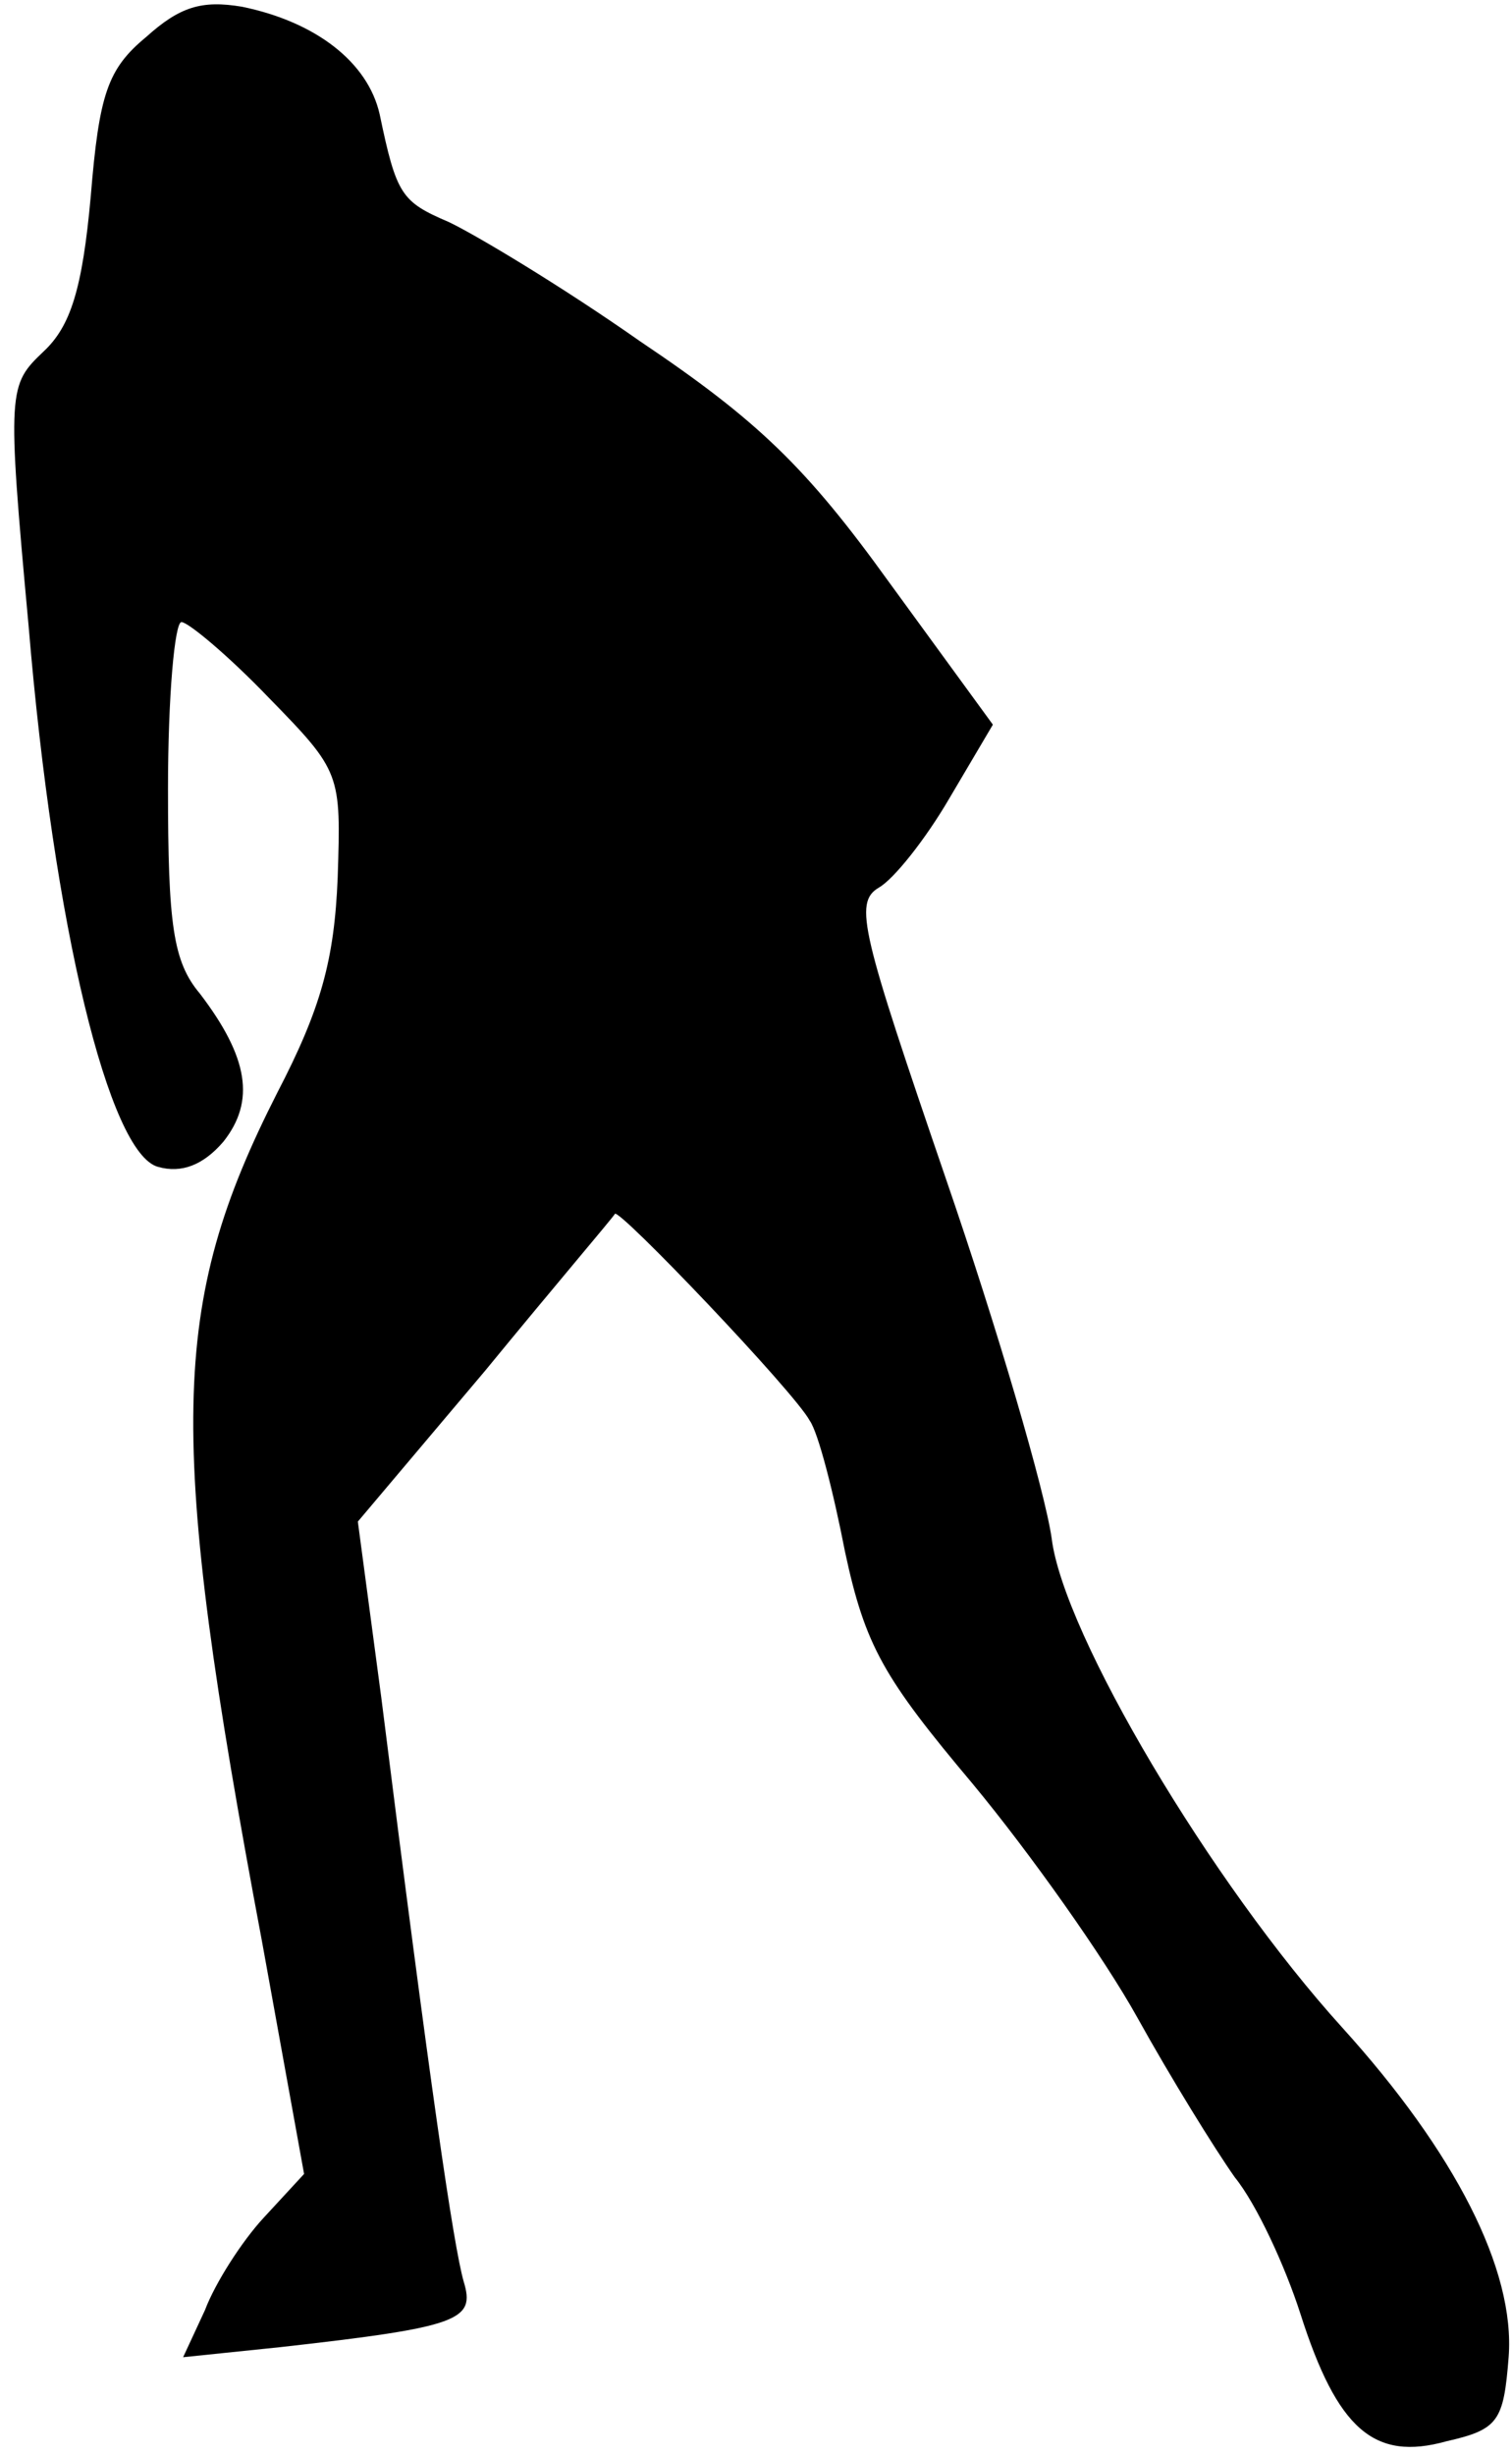 <?xml version="1.0" standalone="no"?>
<!DOCTYPE svg PUBLIC "-//W3C//DTD SVG 20010904//EN"
 "http://www.w3.org/TR/2001/REC-SVG-20010904/DTD/svg10.dtd">
<svg version="1.0" xmlns="http://www.w3.org/2000/svg"
 width="90pt" height="146pt" viewBox="0 0 90 146"
 preserveAspectRatio="xMidYMid meet">
<g transform="translate(0,146) scale(0.1,-0.1)"
fill="#000000" stroke="none">
<path fill="#000000" stroke="none" d="M87 1438 c-23 -19 -28 -34 -33 -95 -5
-55 -12 -77 -28 -92 -21 -20 -22 -22 -9 -163 15 -180 48 -314 77 -322 14 -4
27 1 39 15 19 24 15 50 -14 88 -16 19 -19 41 -19 122 0 55 4 99 8 99 4 0 28
-20 52 -45 43 -44 43 -45 41 -107 -2 -49 -10 -78 -36 -128 -64 -126 -66 -202
-9 -505 l25 -138 -24 -26 c-13 -14 -29 -39 -35 -55 l-13 -28 58 6 c107 12 116
16 109 39 -6 21 -20 116 -49 347 l-14 105 76 90 c41 50 76 91 77 93 2 4 107
-106 116 -123 5 -7 14 -42 21 -78 12 -56 23 -75 76 -138 34 -41 78 -103 98
-139 20 -36 46 -78 58 -95 13 -16 30 -53 39 -81 22 -69 44 -88 87 -76 31 7 34
12 37 50 4 52 -32 122 -99 196 -78 86 -166 234 -173 291 -4 28 -32 124 -63
214 -50 146 -55 164 -40 173 9 5 28 29 42 53 l26 44 -62 85 c-49 68 -78 96
-148 143 -47 33 -99 64 -114 71 -28 12 -31 16 -41 64 -7 31 -38 55 -82 64 -24
4 -37 0 -57 -18z"/>
</g>
</svg>
